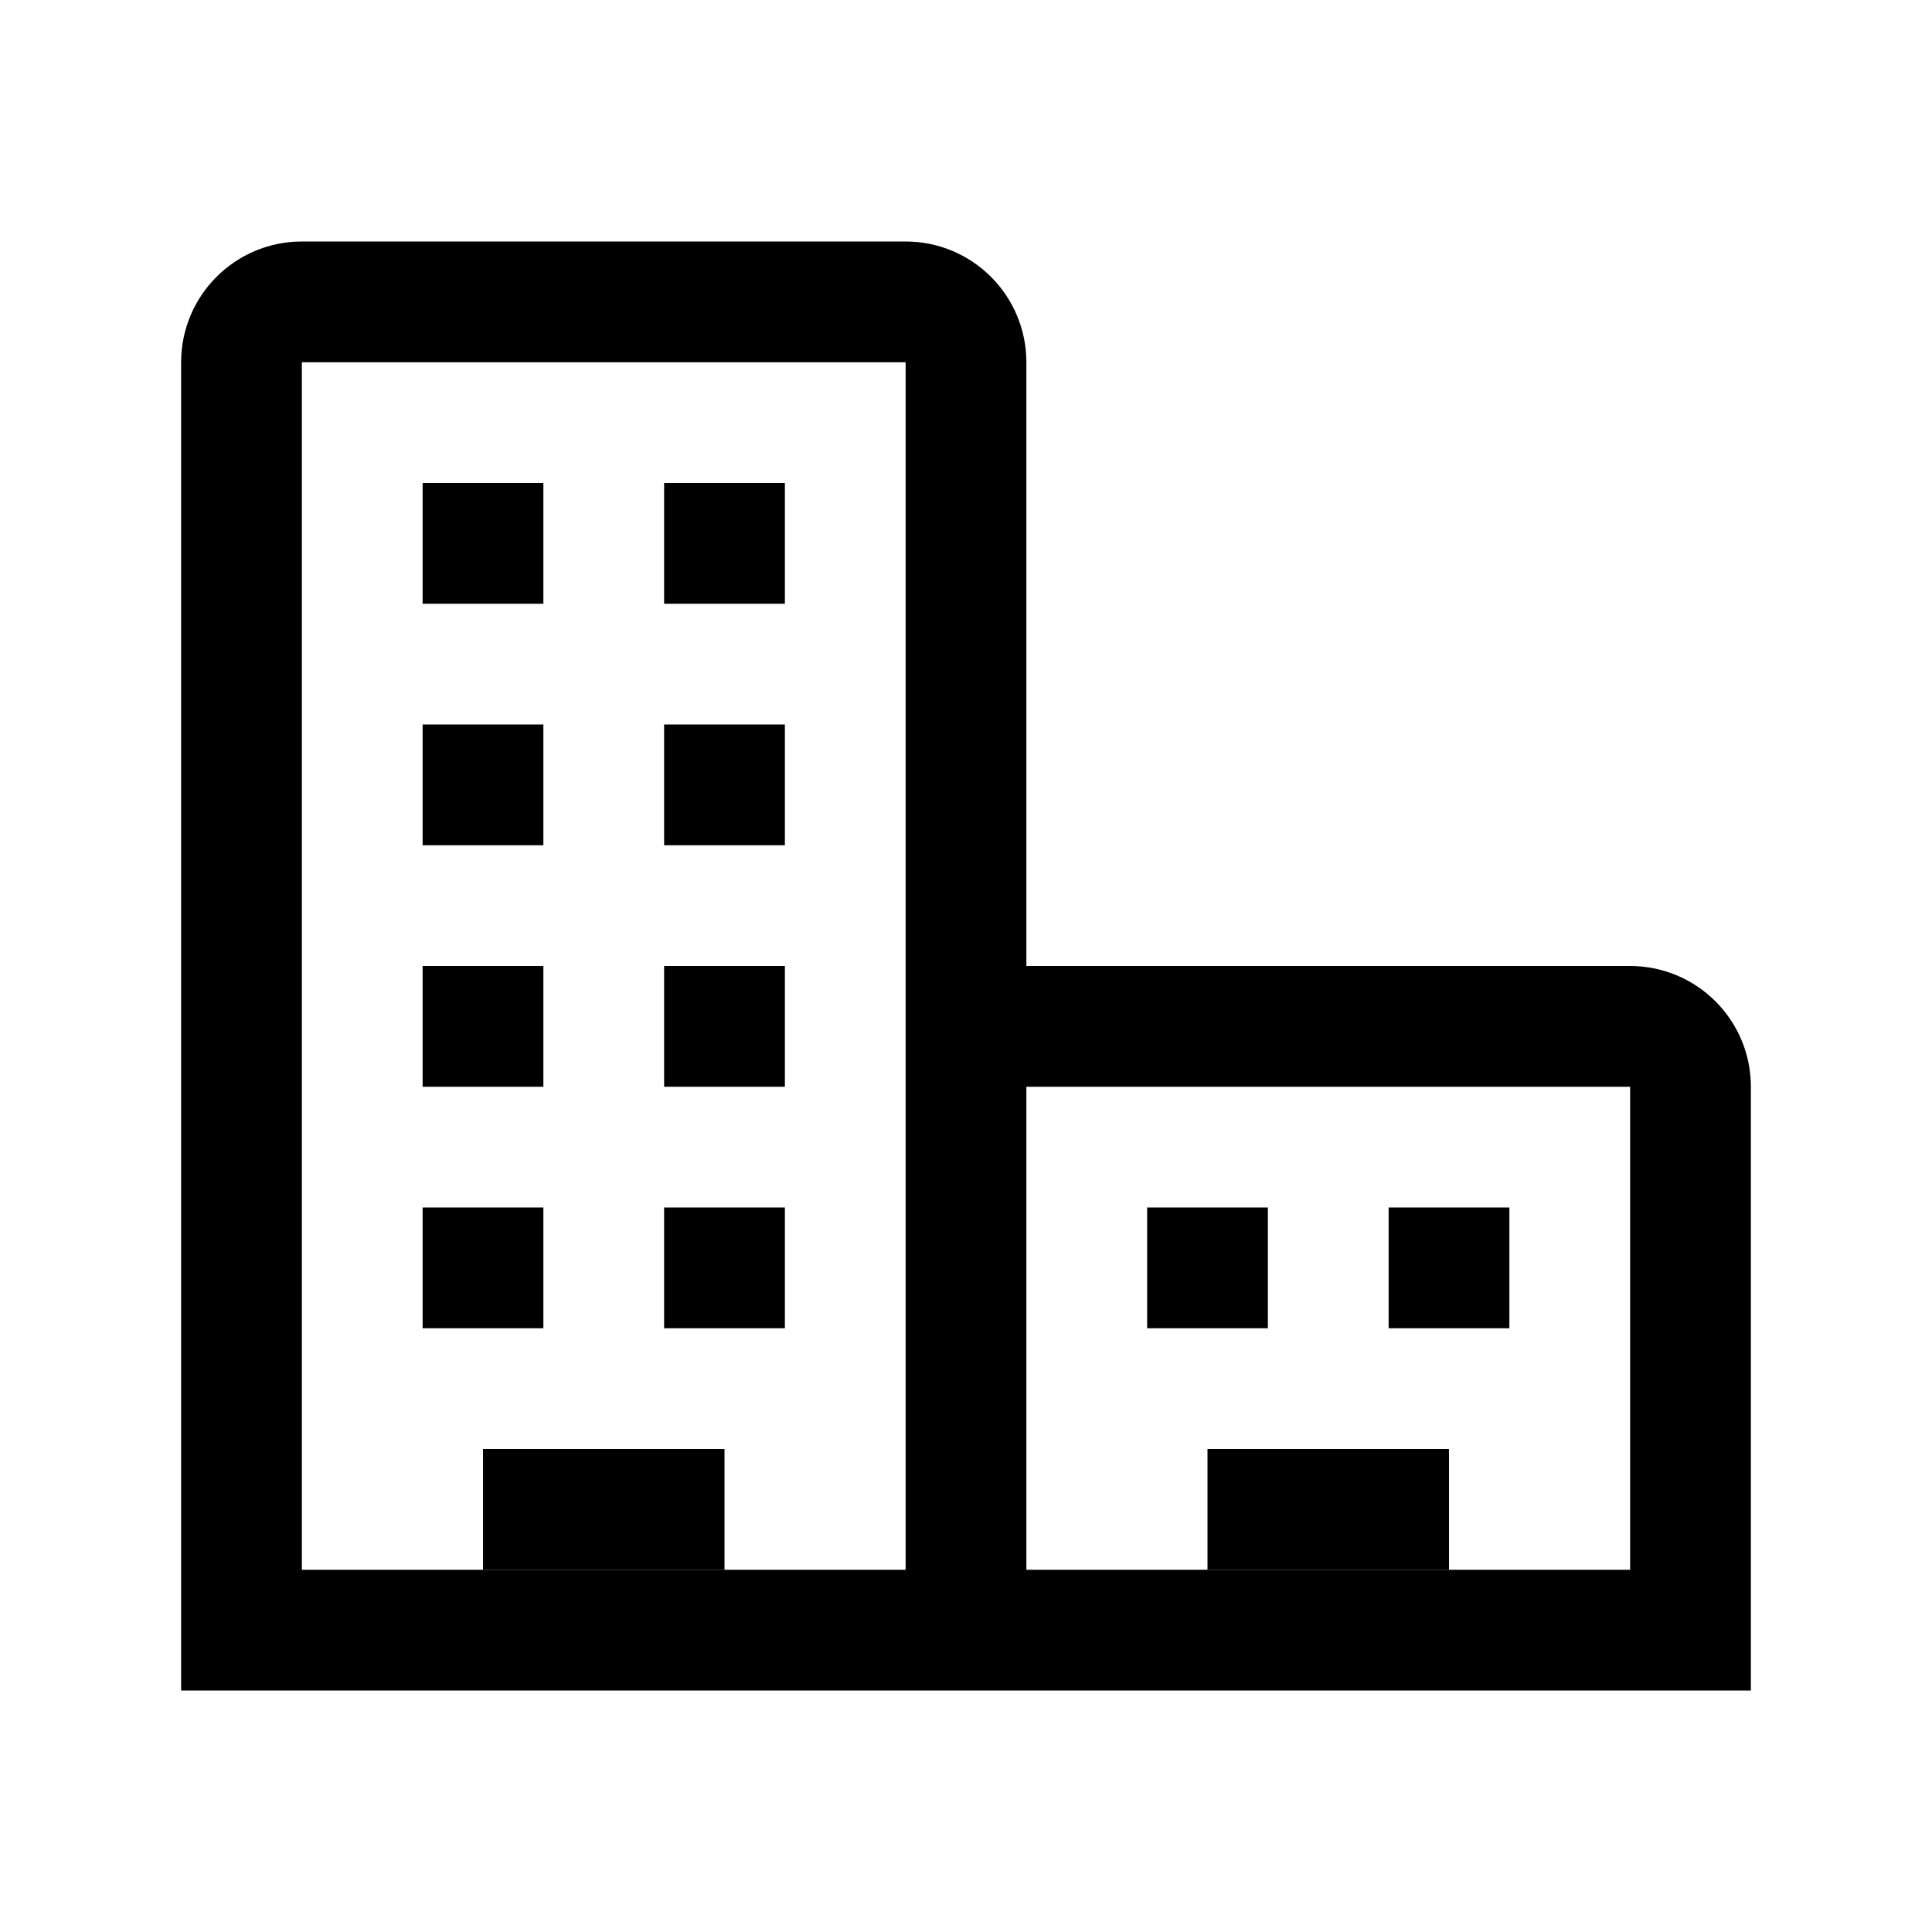 <?xml version="1.0" encoding="UTF-8"?>
<svg width="64px" height="64px" viewBox="0 0 64 64" version="1.1" xmlns="http://www.w3.org/2000/svg" xmlns:xlink="http://www.w3.org/1999/xlink">
    <title>office</title>
    <g id="office" stroke="none" stroke-width="1" fill="none" fill-rule="evenodd">
        <path d="M6,56 L6,12 C6,9.791 7.791,8 10,8 L30,8 C32.209,8 34,9.791 34,12 L34,32 L34,32 L54,32 C56.209,32 58,33.791 58,36 L58,56 L6,56 Z M30,12 L10,12 L10,52 L30,52 L30,12 Z M54,36 L34,36 L34,52 L54,52 L54,36 Z" id="Combined-Shape" fill="#000000" fill-rule="nonzero"></path>
        <rect id="Rectangle" fill="#000000" x="14" y="16" width="4" height="4"></rect>
        <rect id="Rectangle-Copy-2" fill="#000000" x="22" y="16" width="4" height="4"></rect>
        <rect id="Rectangle-Copy-4" fill="#000000" x="14" y="24" width="4" height="4"></rect>
        <rect id="Rectangle-Copy-3" fill="#000000" x="22" y="24" width="4" height="4"></rect>
        <rect id="Rectangle-Copy-8" fill="#000000" x="14" y="32" width="4" height="4"></rect>
        <rect id="Rectangle-Copy-7" fill="#000000" x="22" y="32" width="4" height="4"></rect>
        <rect id="Rectangle-Copy-6" fill="#000000" x="14" y="40" width="4" height="4"></rect>
        <rect id="Rectangle-Copy-5" fill="#000000" x="22" y="40" width="4" height="4"></rect>
        <rect id="Rectangle-Copy-12" fill="#000000" x="38" y="40" width="4" height="4"></rect>
        <rect id="Rectangle-Copy-11" fill="#000000" x="46" y="40" width="4" height="4"></rect>
        <rect id="Rectangle-Copy-9" fill="#000000" x="16" y="48" width="8" height="4"></rect>
        <rect id="Rectangle-Copy-10" fill="#000000" x="40" y="48" width="8" height="4"></rect>
    </g>
</svg>